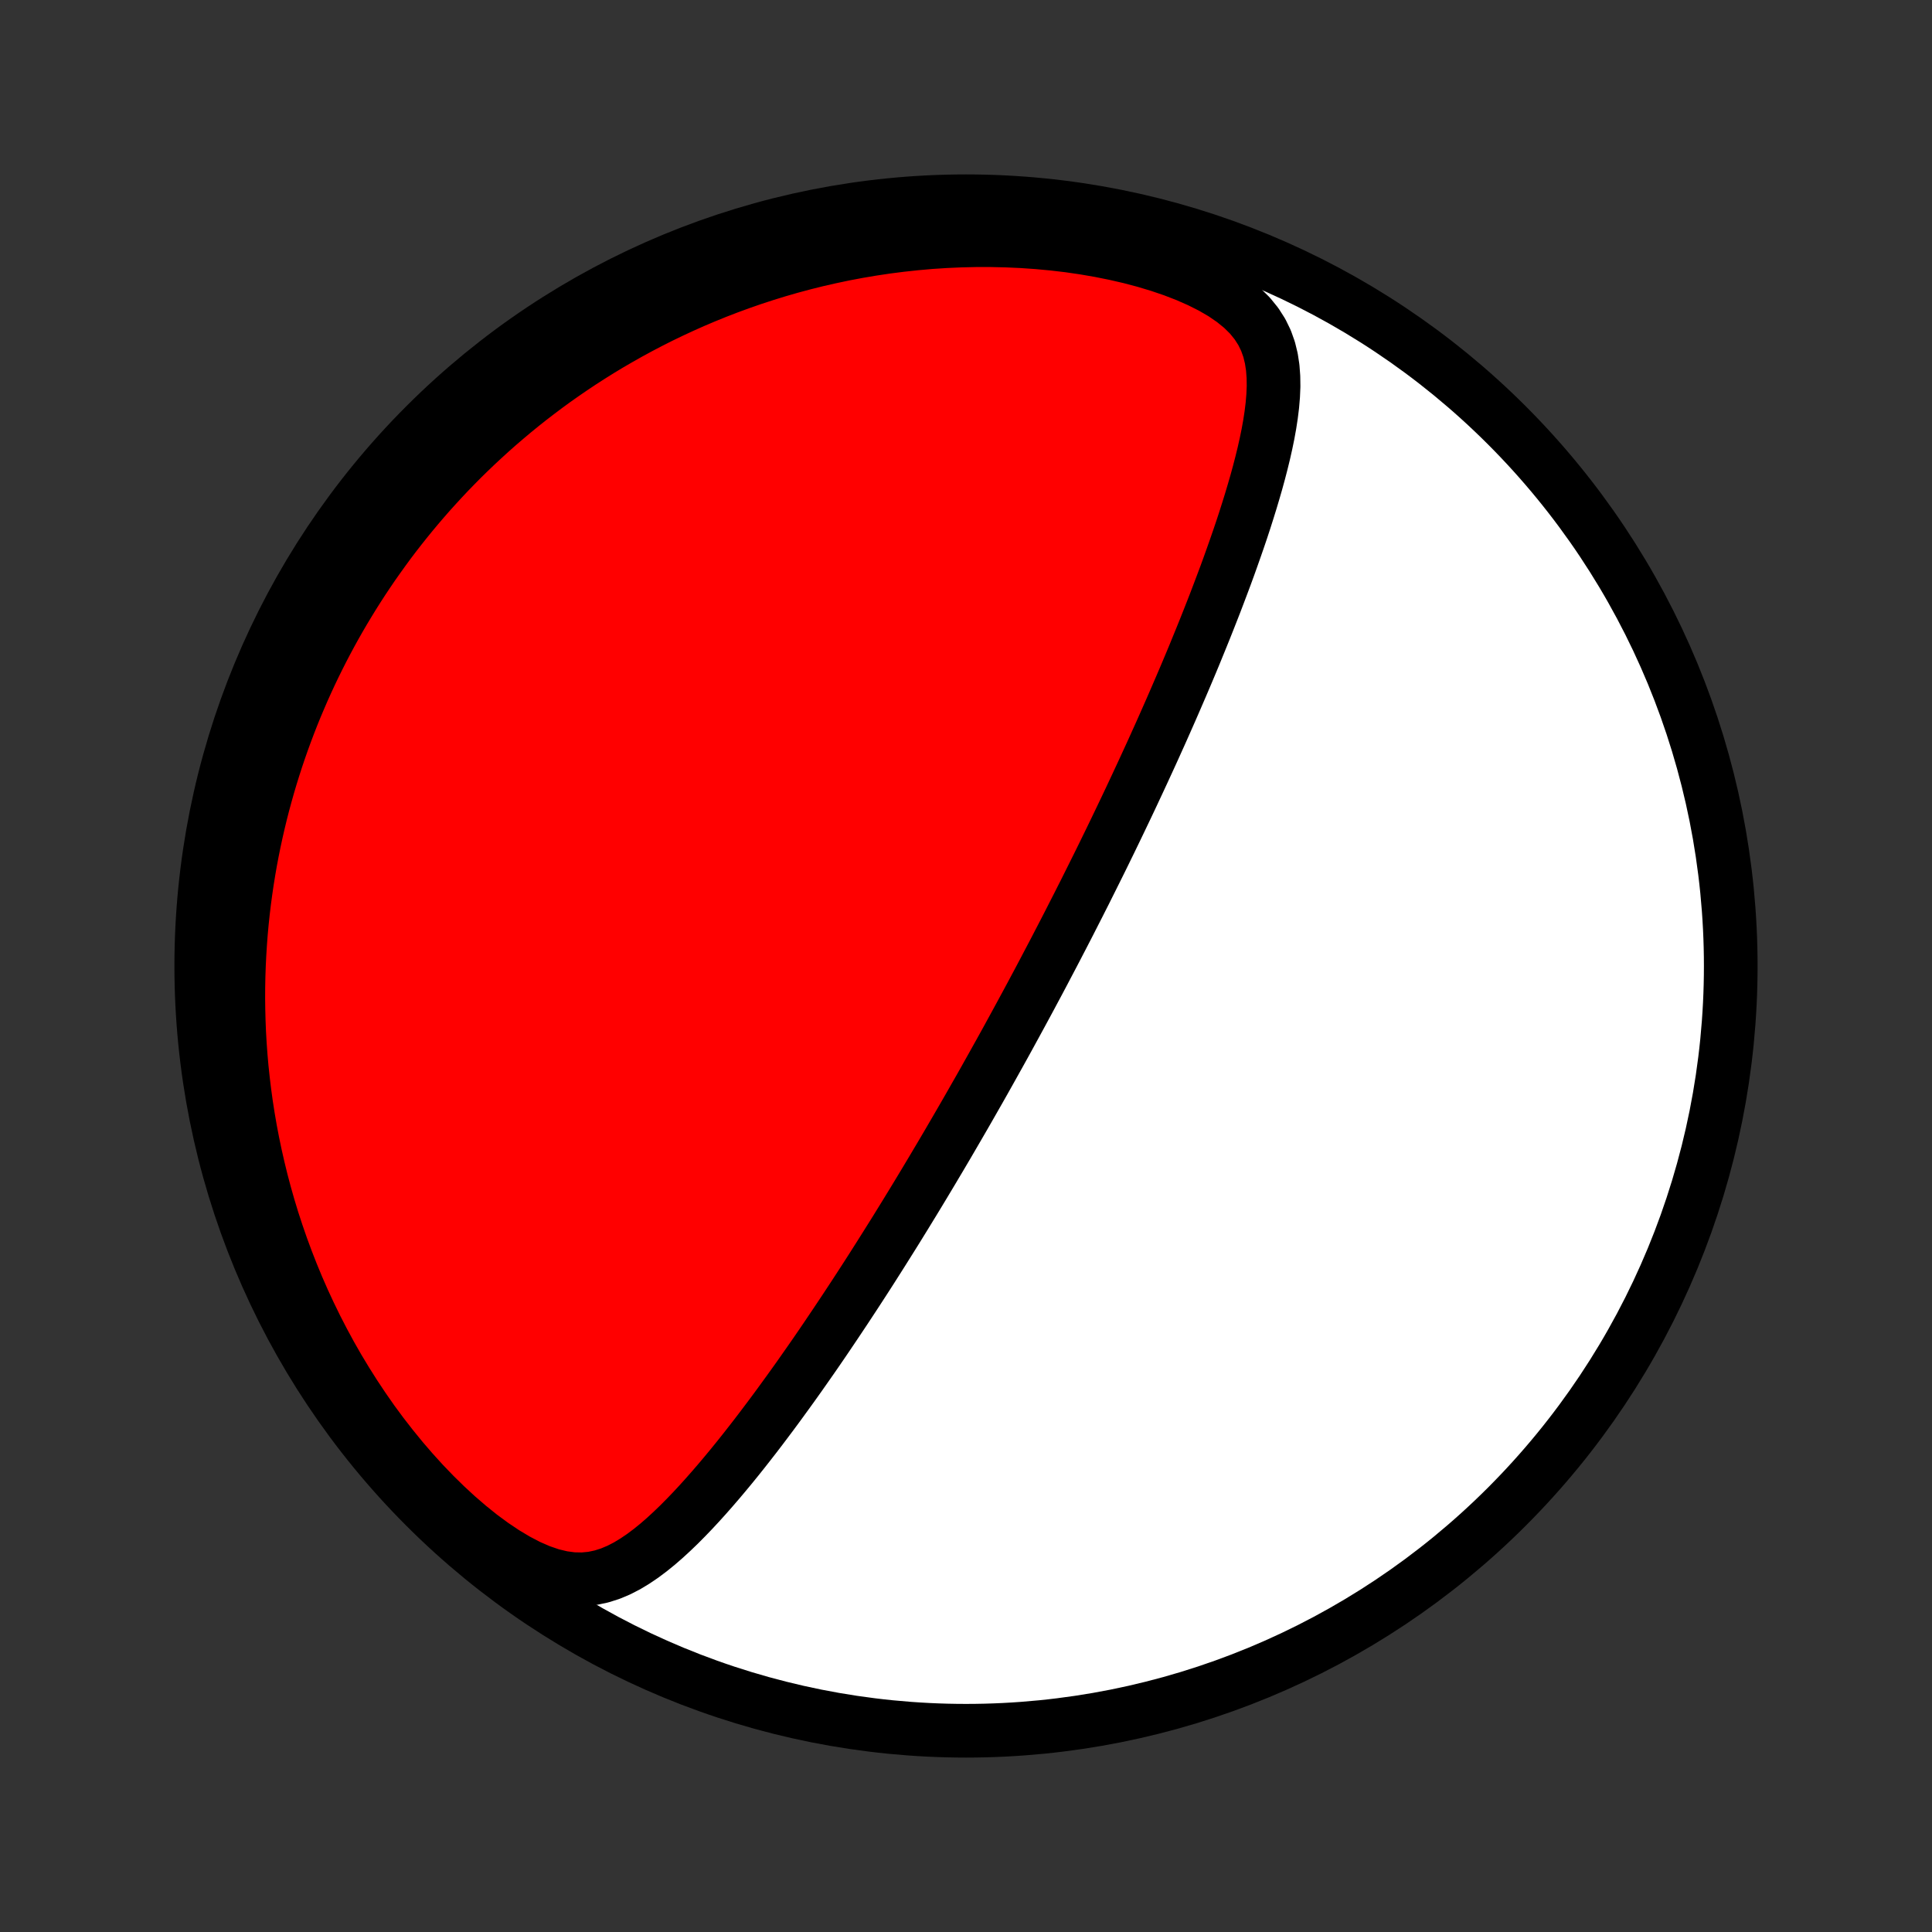 <?xml version="1.0" encoding="utf-8" standalone="no"?>
<!DOCTYPE svg PUBLIC "-//W3C//DTD SVG 1.1//EN"
  "http://www.w3.org/Graphics/SVG/1.1/DTD/svg11.dtd">
<!-- Created with matplotlib (http://matplotlib.org/) -->
<svg height="72pt" version="1.1" viewBox="0 0 72 72" width="72pt" xmlns="http://www.w3.org/2000/svg" xmlns:xlink="http://www.w3.org/1999/xlink">
 <rect x="0" y="0" width="72" height="72" fill="#333333" stroke="none"/>
 <defs>
  <style type="text/css">
*{stroke-linecap:butt;stroke-linejoin:round;}
  </style>
 </defs>
 <g id="figure_1">
  <g id="patch_1">
   <path d="
M0 72
L72 72
L72 0
L0 0
z
" style="fill:none;"/>
  </g>
  <g id="axes_1">
   <g id="PatchCollection_1">
    <defs>
     <path d="
M36 -7.5
C43.558 -7.5 50.808 -10.503 56.153 -15.848
C61.497 -21.192 64.5 -28.442 64.5 -36
C64.5 -43.558 61.497 -50.808 56.153 -56.153
C50.808 -61.497 43.558 -64.5 36 -64.5
C28.442 -64.5 21.192 -61.497 15.848 -56.153
C10.503 -50.808 7.5 -43.558 7.5 -36
C7.5 -28.442 10.503 -21.192 15.848 -15.848
C21.192 -10.503 28.442 -7.5 36 -7.5
z
" id="C0_0_a811fe30f3"/>
     <path d="
M38.059 -34.221
L38.178 -34.441
L38.297 -34.661
L38.416 -34.882
L38.534 -35.103
L38.653 -35.325
L38.771 -35.547
L38.889 -35.77
L39.006 -35.993
L39.124 -36.217
L39.242 -36.441
L39.36 -36.667
L39.477 -36.893
L39.595 -37.12
L39.713 -37.348
L39.831 -37.577
L39.948 -37.807
L40.066 -38.038
L40.185 -38.271
L40.303 -38.505
L40.422 -38.739
L40.54 -38.976
L40.659 -39.214
L40.778 -39.453
L40.898 -39.694
L41.018 -39.936
L41.138 -40.18
L41.258 -40.426
L41.379 -40.673
L41.5 -40.923
L41.621 -41.174
L41.743 -41.428
L41.865 -41.683
L41.988 -41.941
L42.111 -42.2
L42.234 -42.462
L42.358 -42.727
L42.482 -42.993
L42.607 -43.262
L42.732 -43.534
L42.858 -43.808
L42.984 -44.084
L43.11 -44.364
L43.237 -44.645
L43.364 -44.93
L43.491 -45.217
L43.619 -45.507
L43.747 -45.8
L43.875 -46.096
L44.004 -46.395
L44.133 -46.696
L44.262 -47.001
L44.391 -47.308
L44.52 -47.618
L44.648 -47.932
L44.777 -48.248
L44.906 -48.567
L45.034 -48.889
L45.162 -49.214
L45.29 -49.542
L45.416 -49.873
L45.542 -50.206
L45.668 -50.542
L45.792 -50.881
L45.914 -51.222
L46.035 -51.565
L46.155 -51.911
L46.273 -52.259
L46.388 -52.609
L46.5 -52.961
L46.61 -53.315
L46.716 -53.67
L46.819 -54.026
L46.917 -54.384
L47.01 -54.742
L47.098 -55.101
L47.179 -55.461
L47.253 -55.82
L47.318 -56.179
L47.373 -56.537
L47.417 -56.894
L47.447 -57.249
L47.462 -57.602
L47.457 -57.953
L47.431 -58.299
L47.379 -58.641
L47.297 -58.977
L47.18 -59.306
L47.024 -59.627
L46.825 -59.938
L46.581 -60.239
L46.29 -60.526
L45.953 -60.8
L45.575 -61.059
L45.157 -61.302
L44.706 -61.529
L44.227 -61.74
L43.723 -61.935
L43.2 -62.113
L42.661 -62.275
L42.109 -62.421
L41.548 -62.55
L40.98 -62.664
L40.406 -62.763
L39.828 -62.847
L39.249 -62.915
L38.669 -62.969
L38.09 -63.009
L37.512 -63.035
L36.937 -63.048
L36.365 -63.048
L35.797 -63.035
L35.234 -63.01
L34.675 -62.974
L34.123 -62.925
L33.577 -62.866
L33.037 -62.797
L32.503 -62.717
L31.977 -62.628
L31.458 -62.53
L30.947 -62.422
L30.443 -62.307
L29.947 -62.183
L29.459 -62.052
L28.979 -61.913
L28.506 -61.767
L28.042 -61.615
L27.585 -61.456
L27.137 -61.292
L26.697 -61.122
L26.264 -60.946
L25.84 -60.766
L25.423 -60.58
L25.014 -60.39
L24.612 -60.196
L24.218 -59.997
L23.832 -59.795
L23.453 -59.589
L23.081 -59.379
L22.716 -59.167
L22.358 -58.951
L22.008 -58.732
L21.663 -58.51
L21.326 -58.285
L20.995 -58.058
L20.67 -57.829
L20.352 -57.597
L20.04 -57.362
L19.733 -57.126
L19.433 -56.888
L19.139 -56.648
L18.85 -56.405
L18.566 -56.161
L18.288 -55.915
L18.016 -55.667
L17.748 -55.418
L17.486 -55.167
L17.228 -54.915
L16.976 -54.66
L16.728 -54.405
L16.485 -54.147
L16.247 -53.888
L16.012 -53.628
L15.783 -53.366
L15.558 -53.103
L15.337 -52.838
L15.12 -52.571
L14.907 -52.303
L14.698 -52.034
L14.493 -51.763
L14.293 -51.49
L14.096 -51.215
L13.902 -50.94
L13.713 -50.662
L13.527 -50.383
L13.345 -50.102
L13.166 -49.819
L12.991 -49.534
L12.819 -49.248
L12.651 -48.96
L12.486 -48.67
L12.325 -48.378
L12.167 -48.084
L12.012 -47.787
L11.861 -47.489
L11.713 -47.189
L11.568 -46.886
L11.427 -46.581
L11.289 -46.274
L11.155 -45.964
L11.023 -45.652
L10.895 -45.337
L10.771 -45.02
L10.65 -44.7
L10.532 -44.377
L10.418 -44.052
L10.307 -43.724
L10.2 -43.392
L10.096 -43.058
L9.996 -42.721
L9.9 -42.38
L9.807 -42.037
L9.718 -41.69
L9.633 -41.339
L9.552 -40.985
L9.475 -40.628
L9.402 -40.267
L9.333 -39.902
L9.269 -39.534
L9.209 -39.162
L9.154 -38.786
L9.103 -38.406
L9.057 -38.021
L9.016 -37.633
L8.98 -37.241
L8.95 -36.844
L8.925 -36.443
L8.905 -36.038
L8.891 -35.629
L8.883 -35.215
L8.881 -34.796
L8.886 -34.373
L8.897 -33.946
L8.914 -33.514
L8.939 -33.078
L8.971 -32.637
L9.01 -32.192
L9.058 -31.742
L9.113 -31.288
L9.176 -30.829
L9.248 -30.367
L9.328 -29.9
L9.418 -29.429
L9.517 -28.954
L9.626 -28.475
L9.744 -27.992
L9.873 -27.506
L10.012 -27.017
L10.162 -26.524
L10.324 -26.029
L10.496 -25.532
L10.681 -25.032
L10.877 -24.531
L11.085 -24.028
L11.306 -23.524
L11.54 -23.02
L11.786 -22.516
L12.046 -22.012
L12.318 -21.51
L12.604 -21.009
L12.904 -20.512
L13.217 -20.017
L13.543 -19.527
L13.882 -19.041
L14.235 -18.562
L14.601 -18.091
L14.979 -17.627
L15.369 -17.174
L15.77 -16.732
L16.183 -16.302
L16.605 -15.888
L17.035 -15.491
L17.473 -15.114
L17.916 -14.758
L18.363 -14.429
L18.81 -14.129
L19.255 -13.863
L19.695 -13.633
L20.127 -13.445
L20.547 -13.301
L20.953 -13.203
L21.344 -13.151
L21.718 -13.144
L22.076 -13.178
L22.419 -13.251
L22.748 -13.356
L23.064 -13.489
L23.37 -13.647
L23.666 -13.826
L23.955 -14.022
L24.236 -14.233
L24.511 -14.456
L24.78 -14.69
L25.044 -14.933
L25.304 -15.183
L25.559 -15.44
L25.811 -15.702
L26.059 -15.969
L26.304 -16.24
L26.545 -16.514
L26.783 -16.79
L27.018 -17.069
L27.25 -17.349
L27.479 -17.631
L27.705 -17.914
L27.927 -18.197
L28.148 -18.481
L28.365 -18.765
L28.579 -19.049
L28.791 -19.332
L29 -19.615
L29.206 -19.898
L29.41 -20.179
L29.611 -20.459
L29.81 -20.739
L30.005 -21.017
L30.199 -21.294
L30.39 -21.569
L30.578 -21.843
L30.764 -22.116
L30.947 -22.387
L31.128 -22.656
L31.307 -22.924
L31.484 -23.19
L31.658 -23.454
L31.831 -23.717
L32.001 -23.978
L32.169 -24.237
L32.335 -24.494
L32.499 -24.75
L32.661 -25.005
L32.821 -25.257
L32.979 -25.508
L33.136 -25.758
L33.291 -26.005
L33.444 -26.251
L33.595 -26.496
L33.745 -26.739
L33.893 -26.981
L34.04 -27.221
L34.185 -27.46
L34.329 -27.698
L34.471 -27.934
L34.612 -28.169
L34.752 -28.403
L34.89 -28.636
L35.028 -28.867
L35.164 -29.098
L35.299 -29.327
L35.432 -29.555
L35.565 -29.783
L35.697 -30.01
L35.828 -30.236
L35.958 -30.461
L36.087 -30.685
L36.215 -30.909
L36.342 -31.132
L36.469 -31.354
L36.595 -31.576
L36.72 -31.798
L36.844 -32.019
L36.968 -32.24
L37.091 -32.461
L37.214 -32.681
L37.336 -32.901
L37.458 -33.121
L37.579 -33.341
L37.699 -33.561
L37.819 -33.78
z
" id="C0_1_4089e15595"/>
    </defs>
    <g clip-path="url(#p1bffca34e9)">
     <use style="fill:#ffffff;stroke:#000000;stroke-width:2.0;" x="0.0" xlink:href="#C0_0_a811fe30f3" y="72.0"/>
    </g>
    <g clip-path="url(#p1bffca34e9)">
     <use style="fill:#ff0000;stroke:#000000;stroke-width:2.0;" x="0.0" xlink:href="#C0_1_4089e15595" y="72.0"/>
    </g>
   </g>
  </g>
 </g>
 <defs>
  <clipPath id="p1bffca34e9">
   <rect height="72.0" width="72.0" x="0.0" y="0.0"/>
  </clipPath>
 </defs>
</svg>
